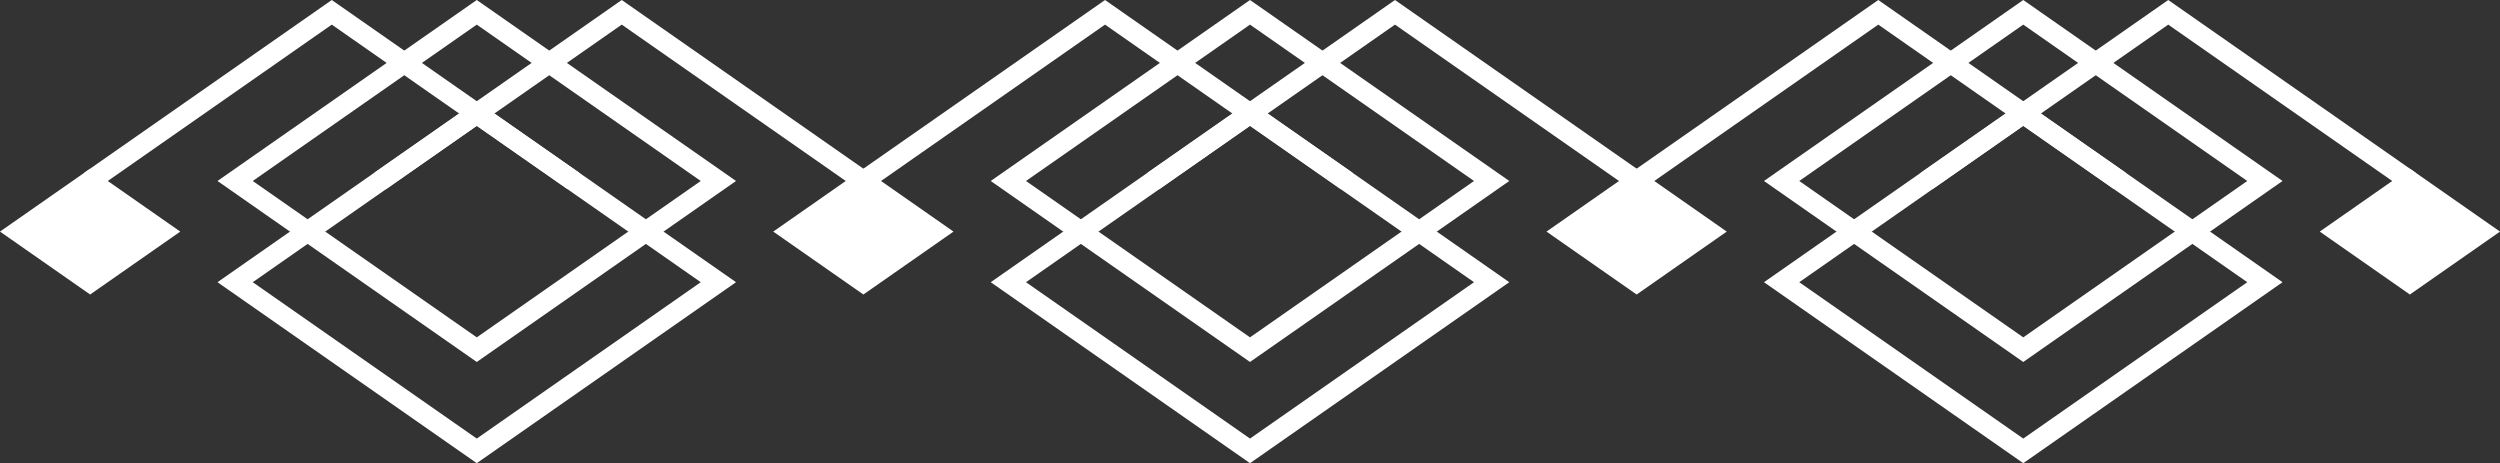 <?xml version="1.0" encoding="utf-8"?>
<!-- Generator: Adobe Illustrator 16.0.4, SVG Export Plug-In . SVG Version: 6.00 Build 0)  -->
<!DOCTYPE svg PUBLIC "-//W3C//DTD SVG 1.1//EN" "http://www.w3.org/Graphics/SVG/1.1/DTD/svg11.dtd">
<svg version="1.1" id="Layer_1" xmlns="http://www.w3.org/2000/svg" xmlns:xlink="http://www.w3.org/1999/xlink" x="0px" y="0px"
	 width="342.028px" height="63.369px" viewBox="0 0 342.028 63.369" enable-background="new 0 0 342.028 63.369"
	 xml:space="preserve">
<rect x="0" y="0" width="342.028" height="63.369" fill="#333333" stroke="none"/>
<polygon fill="none" stroke="#FFFFFF" stroke-width="2.762" stroke-miterlimit="10" points="65.227,15.53 32.167,38.608 
	65.227,61.684 98.284,38.608 "/>
<polyline fill="none" stroke="#FFFFFF" stroke-width="2.762" stroke-miterlimit="10" points="78.449,24.76 45.391,1.684 
	12.332,24.76 "/>
<polyline fill="none" stroke="#FFFFFF" stroke-width="2.762" stroke-miterlimit="10" points="118.121,24.76 85.061,1.684 
	52.003,24.76 "/>
<polygon fill="none" stroke="#FFFFFF" stroke-width="2.762" stroke-miterlimit="10" points="65.227,1.684 32.167,24.76 
	65.227,47.838 98.284,24.76 "/>
<polygon fill="#FFFFFF" stroke="#FFFFFF" stroke-width="2.762" stroke-miterlimit="10" points="118.121,24.76 108.202,31.684 
	118.121,38.608 128.038,31.684 "/>
<polygon fill="#FFFFFF" stroke="#FFFFFF" stroke-width="2.762" stroke-miterlimit="10" points="12.332,24.76 2.413,31.684 
	12.332,38.608 22.25,31.684 "/>
<polygon fill="#FFFFFF" stroke="#FFFFFF" stroke-width="2.762" stroke-miterlimit="10" points="329.697,24.76 319.78,31.684 
	329.697,38.608 339.616,31.684 "/>
<polygon fill="none" stroke="#FFFFFF" stroke-width="2.762" stroke-miterlimit="10" points="171.015,15.53 137.955,38.608 
	171.015,61.684 204.074,38.608 "/>
<polyline fill="none" stroke="#FFFFFF" stroke-width="2.762" stroke-miterlimit="10" points="184.238,24.76 151.18,1.684 
	118.121,24.76 "/>
<polyline fill="none" stroke="#FFFFFF" stroke-width="2.762" stroke-miterlimit="10" points="223.91,24.76 190.85,1.684 
	157.792,24.76 "/>
<polygon fill="none" stroke="#FFFFFF" stroke-width="2.762" stroke-miterlimit="10" points="171.015,1.684 137.955,24.76 
	171.015,47.838 204.074,24.76 "/>
<polygon fill="#FFFFFF" stroke="#FFFFFF" stroke-width="2.762" stroke-miterlimit="10" points="223.91,24.76 213.992,31.684 
	223.91,38.608 233.827,31.684 "/>
<polygon fill="none" stroke="#FFFFFF" stroke-width="2.762" stroke-miterlimit="10" points="276.804,15.53 243.745,38.608 
	276.804,61.684 309.863,38.608 "/>
<polyline fill="none" stroke="#FFFFFF" stroke-width="2.762" stroke-miterlimit="10" points="290.026,24.76 256.969,1.684 
	223.91,24.76 "/>
<polyline fill="none" stroke="#FFFFFF" stroke-width="2.762" stroke-miterlimit="10" points="329.697,24.76 296.639,1.684 
	263.58,24.76 "/>
<polygon fill="none" stroke="#FFFFFF" stroke-width="2.762" stroke-miterlimit="10" points="276.804,1.684 243.745,24.76 
	276.804,47.838 309.863,24.76 "/>
</svg>